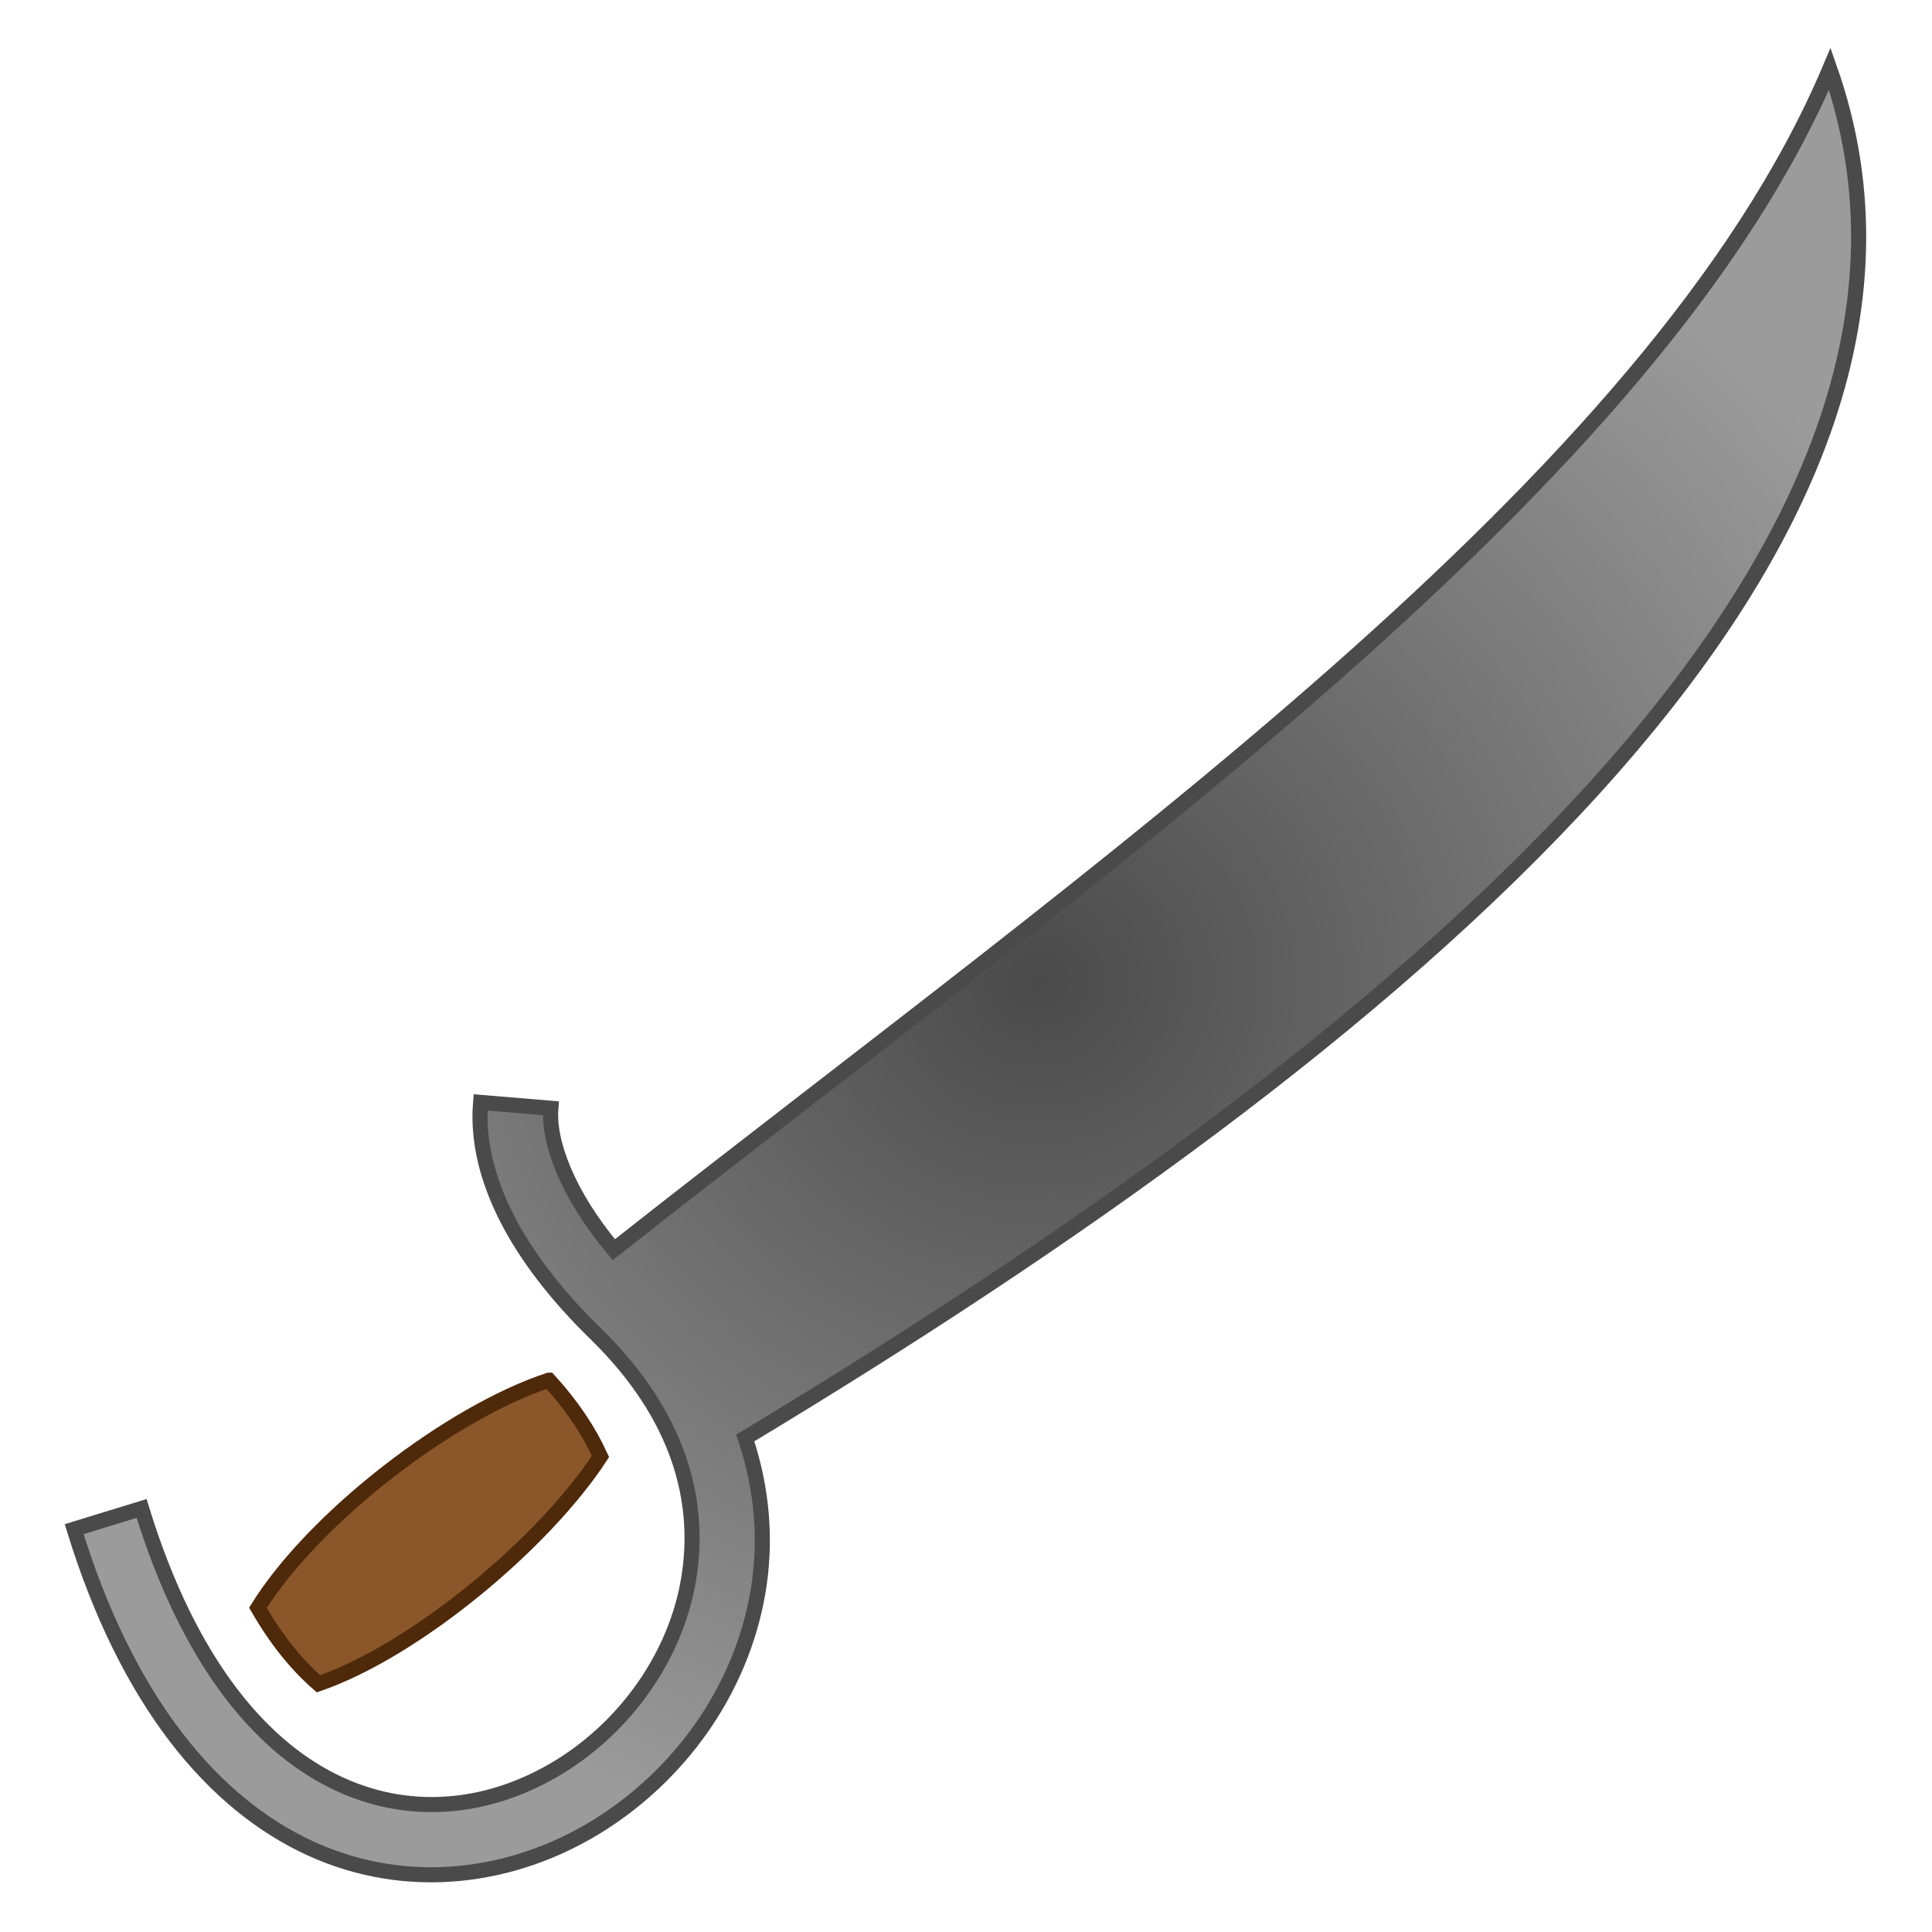 <svg xmlns="http://www.w3.org/2000/svg" viewBox="0 0 512 512" style="height: 64px; width: 64px;"><defs><radialGradient id="lorc-crossed-sabres-gradient-2"><stop offset="0%" stop-color="#4a4a4a" stop-opacity="1"></stop><stop offset="100%" stop-color="#9b9b9b" stop-opacity="1"></stop></radialGradient></defs><g class="" transform="translate(0,0)" style=""><g transform="translate(512, 0) scale(-1, 1) rotate(0, 256, 256) skewX(0) skewY(0)"><path d="M27.084 18.248C-17.903 146.478 143.15 277.92 314.496 381.074C309.851 394.841 308.911 408.702 311.102 421.709C315.542 448.064 332.076 470.706 353.962 484.134C375.846 497.562 403.738 501.704 429.607 489.899C455.477 478.095 478.297 450.976 492.344 405.245L474.479 399.757C461.479 442.075 441.673 463.851 421.849 472.897C402.024 481.944 381.159 478.895 363.733 468.204C346.308 457.514 332.983 439.109 329.528 418.604C326.073 398.097 331.76 375.286 354.205 353.386C374.948 333.146 386.273 311.771 384.639 292.146L366.017 293.698C366.757 302.588 361.667 316.458 349.333 331.184C222.057 230.8 73.838 128.622 27.084 18.248Z" class="" fill="url(#lorc-crossed-sabres-gradient-2)" stroke="#4a4a4a" stroke-opacity="1" stroke-width="4"></path><path d="M485.134 18.248C451.34 98.03 364.527 173.53 270.93 247.166C290.422 263.044 310.49 278.788 330.125 292.178C440.881 207.342 518.003 111.935 485.135 18.248Z" class="" fill="#ffffff" fill-opacity="0"></path><path d="M127.58 292.146C125.946 311.772 137.27 333.146 158.014 353.386C180.459 375.286 186.146 398.098 182.691 418.604C179.236 439.11 165.911 457.514 148.485 468.204C131.06 478.896 110.195 481.944 90.37 472.898C70.545 463.852 50.738 442.076 37.74 399.758L19.875 405.246C33.921 450.976 56.742 478.096 82.611 489.9C108.481 501.705 136.374 497.563 158.259 484.135C180.144 470.707 196.679 448.065 201.119 421.709C203.309 408.704 202.369 394.846 197.726 381.081C211.712 372.661 225.631 364.059 239.374 355.278L182.407 315.891C175.857 320.994 169.344 326.091 162.887 331.184C150.55 316.46 145.46 302.59 146.2 293.7L127.578 292.146Z" class="" fill="#ffffff" fill-opacity="0"></path><path d="M145.68 365.76C119.58 374.36 83.593 402.015 68.576 426.084C73.524 434.714 78.969 441.307 84.626 446.224C110.472 437.271 144.476 408.818 159.359 385.967C156.352 379.367 151.905 372.581 145.679 365.76Z" class="" fill="#ffffff" fill-opacity="0"></path><path d="M366.543 365.76C360.318 372.582 355.873 379.37 352.863 385.97C367.749 408.82 401.753 437.27 427.599 446.225C433.255 441.307 438.699 434.715 443.649 426.085C428.631 402.015 392.645 374.361 366.544 365.76Z" class="selected" fill="#8b572a" fill-opacity="1" stroke="#4e290a" stroke-opacity="1" stroke-width="4"></path></g></g></svg>